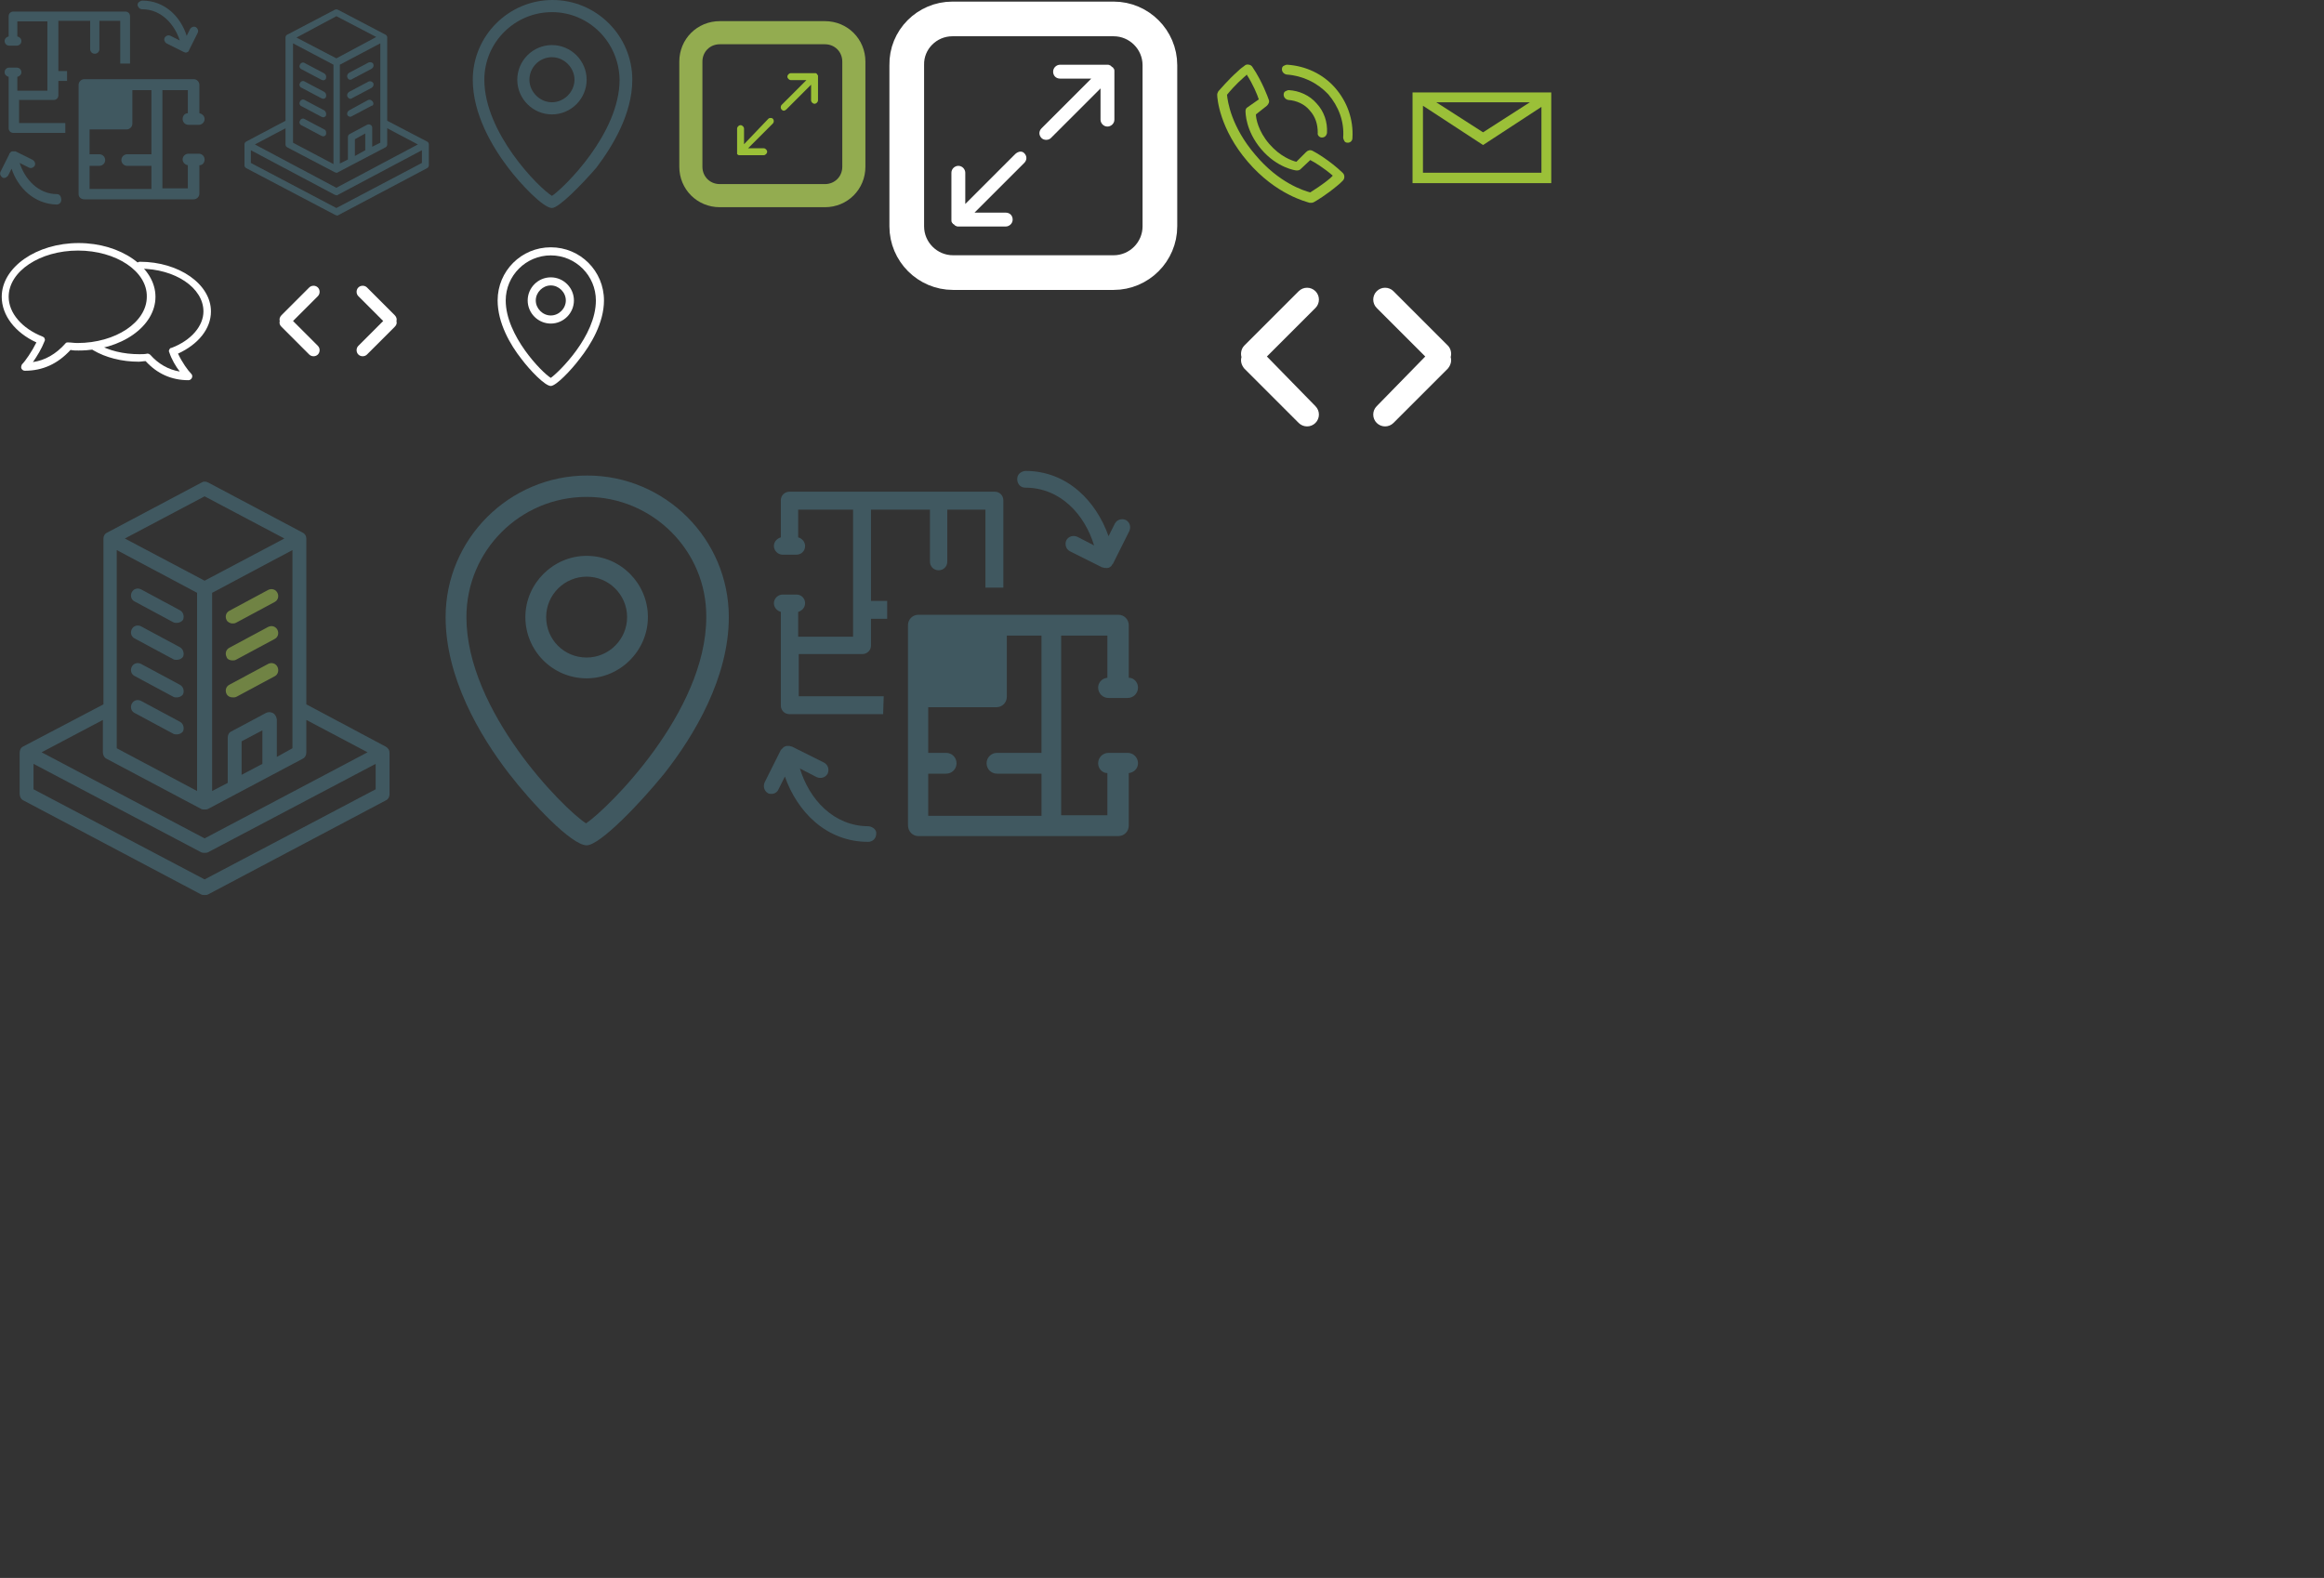<?xml version="1.0" encoding="utf-8"?>
<!-- Generator: Adobe Illustrator 19.0.0, SVG Export Plug-In . SVG Version: 6.00 Build 0)  -->
<svg version="1.1" id="Layer_1" xmlns="http://www.w3.org/2000/svg" xmlns:xlink="http://www.w3.org/1999/xlink" x="0px" y="0px"
	 viewBox="7.5 0 402.1 273.1" style="enable-background:new 7.5 0 402.1 273.1;" xml:space="preserve">
<rect x="7.5" y="0" width="402.1" height="273.1" fill="#333333" stroke="none"/>
<style type="text/css">
	.st0{fill:#405860;}
	.st1{fill:#FFFFFF;}
	.st2{fill:none;stroke:#93AC50;stroke-width:4;}
	.st3{fill:#9BC038;}
	.st4{fill:none;stroke:#FFFFFF;stroke-width:6;}
	.st5{fill:#708344;}
</style>
<g id="Van-Der-Rohe-_x2022_-Mobile">
	<g id="Page-1" transform="translate(26, 982)">
		<path id="Fill-1" class="st0" d="M-3-961.6h5.5v-4.8H-3V-961.6z M7.7-955.3H3.5c-0.5,0-1,0.4-1,1c0,0.5,0.4,1,1,1h4.2v4H-3v-4h1.7
			c0.5,0,1-0.4,1-1c0-0.5-0.4-1-1-1H-3v-4.3h6.4c0.5,0,1-0.4,1-1v-5.8h3.3C7.7-966.4,7.7-955.3,7.7-955.3z M-3.9-947.5H15
			c0.5,0,1-0.4,1-1v-4.9c0.5,0,0.9-0.4,0.9-1c0-0.5-0.4-1-1-1h-1.8c-0.5,0-1,0.4-1,1c0,0.5,0.4,0.9,0.9,1v4H9.6v-17H14v4
			c-0.5,0-0.9,0.4-0.9,1c0,0.5,0.4,1,1,1h1.8c0.5,0,1-0.4,1-1c0-0.5-0.4-0.9-0.9-1v-4.9c0-0.5-0.4-1-1-1H-3.9c-0.5,0-1,0.4-1,1v18.9
			C-4.9-947.9-4.5-947.5-3.9-947.5L-3.9-947.5z"/>
		<path id="Fill-3" class="st0" d="M-7.3-959h-8.9c-0.5,0-0.8-0.4-0.8-0.8v-8.9c-0.4-0.1-0.7-0.4-0.7-0.8c0-0.5,0.4-0.8,0.8-0.8h1.3
			c0.5,0,0.8,0.4,0.8,0.8c0,0.4-0.3,0.7-0.7,0.8v2.4h5.2v-12h-5.2v2.6c0.4,0.1,0.7,0.4,0.7,0.8c0,0.5-0.4,0.8-0.8,0.8h-1.3
			c-0.5,0-0.8-0.4-0.8-0.8c0-0.4,0.3-0.7,0.7-0.8v-3.5c0-0.5,0.4-0.8,0.8-0.8H3.2c0.5,0,0.8,0.4,0.8,0.8v8.2H2.3v-7.4h-3.6v4.9
			c0,0.5-0.4,0.8-0.8,0.8c-0.5,0-0.8-0.4-0.8-0.8v-4.9h-5.5v8.7h1.5v1.7h-1.5v2.5c0,0.5-0.4,0.8-0.8,0.8h-6v4h8v1.7H-7.3z"/>
		<path id="Fill-4" class="st0" d="M-8.6-948.4c-3.3,0-5.6-2.6-6.5-5.4l1.6,0.8c0.4,0.2,0.8,0,1-0.3c0.2-0.4,0-0.8-0.3-1l-3-1.5
			c0,0,0,0-0.1,0c-0.1,0-0.1,0-0.2,0s-0.1,0-0.1,0s0,0-0.1,0c0,0,0,0-0.1,0s-0.1,0-0.2,0.1c0,0-0.1,0-0.1,0.1l-0.1,0.1l-0.1,0.1
			c0,0,0,0,0,0.1l-1.5,3c-0.2,0.4,0,0.8,0.3,1c0.1,0.1,0.2,0.1,0.3,0.1c0.3,0,0.5-0.2,0.7-0.4l0.6-1.2c1.1,3.3,3.9,6.1,7.8,6.2
			c0.4,0,0.8-0.3,0.8-0.8C-7.9-948-8.2-948.4-8.6-948.4"/>
		<path id="Fill-5" class="st0" d="M6.1-980.4c3.3,0,5.6,2.6,6.5,5.4l-1.6-0.8c-0.4-0.2-0.8,0-1,0.3c-0.2,0.4,0,0.8,0.3,1l3,1.5l0,0
			c0.1,0,0.2,0.1,0.3,0.1h0.1c0.1,0,0.2-0.1,0.3-0.1l0,0c0.1-0.1,0.2-0.2,0.2-0.3l0,0l1.5-3c0.2-0.4,0-0.8-0.3-1
			c-0.4-0.2-0.8,0-1,0.3l-0.6,1.2c-1-3.2-3.7-6.1-7.7-6.1c-0.4,0.1-0.8,0.3-0.8,0.8C5.4-980.7,5.7-980.4,6.1-980.4"/>
	</g>
</g>
<g id="Van-Der-Rohe-_x2022_-Mobile_1_">
	<g id="Mobile" transform="translate(-29, -620)">
		<g id="_x30_2---pq-comprar" transform="translate(0, 461)">
			<g id="otimo-investimento-copy" transform="translate(24, 159)">
				<g id="Icon" transform="translate(5, 0)">
					<path id="Fill-38" class="st0" d="M63.6,12.7l-3.4-1.8c-0.3-0.2-0.7,0-0.8,0.3c-0.2,0.3,0,0.7,0.3,0.8l3.4,1.8
						c0.1,0,0.2,0.1,0.3,0.1c0.2,0,0.4-0.1,0.5-0.3C64,13.2,63.9,12.9,63.6,12.7"/>
					<path id="Fill-39" class="st0" d="M63.6,15.9l-3.4-1.8c-0.3-0.2-0.7,0-0.8,0.3c-0.2,0.3,0,0.7,0.3,0.8l3.4,1.8
						c0.1,0,0.2,0.1,0.3,0.1c0.2,0,0.4-0.1,0.5-0.3C64,16.4,63.9,16.1,63.6,15.9"/>
					<path id="Fill-40" class="st0" d="M63.6,19.1l-3.4-1.8c-0.3-0.2-0.7,0-0.8,0.3c-0.2,0.3,0,0.7,0.3,0.8l3.4,1.8
						c0.1,0,0.2,0.1,0.3,0.1c0.2,0,0.4-0.1,0.5-0.3C64,19.7,63.9,19.3,63.6,19.1"/>
					<path id="Fill-41" class="st0" d="M63.6,22.4l-3.4-1.8c-0.3-0.2-0.7,0-0.8,0.3c-0.2,0.3,0,0.7,0.3,0.8l3.4,1.8
						c0.1,0,0.2,0.1,0.3,0.1c0.2,0,0.4-0.1,0.5-0.3C64,22.9,63.9,22.5,63.6,22.4"/>
					<path id="Fill-42" class="st0" d="M65.7,36l-14.8-7.8V26l14.5,7.7c0.1,0,0.2,0.1,0.3,0.1s0.2,0,0.3-0.1L80.5,26v2.2L65.7,36z
						 M56.9,22.2V25c0,0.2,0.1,0.4,0.3,0.5l8.2,4.3c0.1,0,0.2,0.1,0.3,0.1s0.2,0,0.3-0.1l8.2-4.3c0.2-0.1,0.3-0.3,0.3-0.5v-2.8
						l5.3,2.8l-14.1,7.5L51.6,25L56.9,22.2z M58.2,24.7V7.5l7,3.7v17.2L58.2,24.7z M65.7,2.8l6.9,3.6l-6.9,3.7l-6.9-3.6L65.7,2.8z
						 M71.6,21.6c-0.2-0.1-0.4-0.1-0.6,0l-3,1.6c-0.2,0.1-0.3,0.3-0.3,0.5v3.9l-1.4,0.7V11.2l7-3.7v17.2l-1.4,0.7v-3.3
						C71.9,21.9,71.8,21.7,71.6,21.6z M68.9,27v-2.9l1.8-1V26L68.9,27z M81.4,24.5l-6.9-3.6V6.5c0-0.2-0.1-0.4-0.3-0.5L66,1.7
						c-0.2-0.1-0.4-0.1-0.6,0L57.2,6c-0.2,0.1-0.3,0.3-0.3,0.5v14.4l-6.8,3.6c-0.2,0.1-0.3,0.3-0.3,0.5v3.6c0,0.2,0.1,0.4,0.3,0.5
						l15.4,8.1c0.1,0,0.2,0.1,0.3,0.1s0.2,0,0.3-0.1l15.3-8.1c0.2-0.1,0.3-0.3,0.3-0.5V25C81.7,24.8,81.6,24.6,81.4,24.5L81.4,24.5z
						"/>
					<path id="Fill-43" class="st0" d="M68.1,13.8c0.1,0,0.2,0,0.3-0.1l3.4-1.8c0.3-0.2,0.4-0.5,0.3-0.8s-0.5-0.4-0.8-0.3l-3.4,1.8
						c-0.3,0.2-0.4,0.5-0.3,0.8C67.7,13.7,67.9,13.8,68.1,13.8"/>
					<path id="Fill-44" class="st0" d="M68.1,17.1c0.1,0,0.2,0,0.3-0.1l3.4-1.8c0.3-0.2,0.4-0.5,0.3-0.8c-0.2-0.3-0.5-0.4-0.8-0.3
						l-3.4,1.8c-0.3,0.2-0.4,0.5-0.3,0.8C67.7,16.9,67.9,17.1,68.1,17.1"/>
					<path id="Fill-45" class="st0" d="M72,17.6c-0.2-0.3-0.5-0.4-0.8-0.3l-3.3,1.8c-0.3,0.2-0.4,0.5-0.3,0.8
						c0.1,0.2,0.3,0.3,0.5,0.3c0.1,0,0.2,0,0.3-0.1l3.4-1.8C72.1,18.3,72.2,17.9,72,17.6"/>
				</g>
			</g>
		</g>
	</g>
</g>
<g id="Van-Der-Rohe-_x2022_-Mobile_2_">
	<g id="Mobile_1_" transform="translate(-30, -798)">
		<g id="_x30_2---pq-comprar_1_" transform="translate(0, 461)">
			<g id="Lazer-para-toda-família" transform="translate(24, 337)">
				<path id="Icon_Location" class="st0" d="M109,9.9c-2.2,0-3.9,1.8-3.9,3.9s1.8,3.9,3.9,3.9s3.9-1.8,3.9-3.9S111.1,9.9,109,9.9
					 M109,19.8c-3.3,0-6-2.7-6-6s2.7-6,6-6s6,2.7,6,6S112.3,19.8,109,19.8 M109,2.1c-6.4,0-11.7,5.2-11.7,11.7
					c0,9.2,9.4,18.7,11.7,20.1c2.1-1.4,11.7-10.8,11.7-20.1C120.6,7.3,115.4,2.1,109,2.1 M109,36c-1.5,0-5.4-4.1-7.6-7
					c-2.8-3.7-6.1-9.3-6.1-15.2c0-7.6,6.2-13.8,13.8-13.8s13.8,6.2,13.8,13.8c0,5.9-3.4,11.5-6.2,15.2C114.2,31.9,110.2,36,109,36"
					/>
			</g>
		</g>
	</g>
</g>
<g id="Van-Der-Rohe-_x2022_-Mobile_3_">
	<g id="Mobile_2_" transform="translate(-40, -404)">
		<g id="BARRA-MULTICANAL" transform="translate(0, 282)">
			<g id="Page-1_1_" transform="translate(40, 122)">
				<g id="Group-3" transform="translate(0, 0.265)">
					<path id="Fill-1_1_" class="st1" d="M21,43.1c-6.6,0-12,3.6-12,8c0,2.8,2.3,5.5,5.9,6.9c0.2,0.1,0.3,0.2,0.3,0.3
						c0.1,0.2,0.1,0.3,0,0.5c-0.5,1.3-1.3,2.6-2,3.6c2.1-0.3,4-1.4,5.6-3.2c0.1-0.2,0.3-0.2,0.5-0.2c0.5,0,1,0.1,1.6,0.1
						c6.6,0,12-3.6,12-8C33,46.7,27.6,43.1,21,43.1 M11.8,63.9c-0.3,0-0.5-0.2-0.6-0.4c-0.1-0.2,0-0.5,0.1-0.7
						c0.6-0.6,1.7-2.2,2.5-3.8c-3.7-1.7-6-4.7-6-7.9c0-5.1,6-9.3,13.3-9.3s13.3,4.2,13.3,9.3s-5.9,9.3-13.3,9.3
						c-0.5,0-0.9,0-1.4-0.1C17.5,62.7,14.9,63.9,11.8,63.9"/>
				</g>
				<path id="icon-cfal-com-a-gente" class="st1" d="M32.7,62.5c-0.4,0-0.8,0.1-1.2,0.1c-2.9,0-5.7-0.7-7.9-2
					c-0.3-0.2-0.4-0.6-0.2-0.9c0.2-0.3,0.6-0.4,0.9-0.2c2,1.2,4.6,1.8,7.3,1.8c0.5,0,1,0,1.4-0.1c0.2,0,0.4,0.1,0.5,0.2
					c1.4,1.6,3.2,2.6,5.1,2.9c-0.7-0.9-1.4-2.1-1.8-3.3c-0.1-0.2-0.1-0.3,0-0.5c0.1-0.2,0.2-0.3,0.4-0.3c3.4-1.3,5.5-3.8,5.5-6.3
					c0-4.1-4.9-7.4-11-7.4c-0.4,0-0.6-0.3-0.6-0.6c0-0.4,0.3-0.6,0.6-0.6c6.8,0,12.3,3.9,12.3,8.6c0,3-2.2,5.7-5.7,7.3
					c0.7,1.5,1.7,2.9,2.3,3.5c0.2,0.2,0.2,0.5,0.1,0.7c-0.1,0.2-0.3,0.4-0.6,0.4C37.2,65.8,34.7,64.7,32.7,62.5z"/>
			</g>
		</g>
	</g>
</g>
<g id="Van-Der-Rohe-_x2022_-Mobile_4_">
	<g id="Mobile_3_" transform="translate(-24, -1490)">
		<g id="_x30_3---qualidade-de-vida-para-sua-familia" transform="translate(0, 1175.455)">
			<g id="Group" transform="translate(16, 209)">
				<path id="Open-Icon" class="st1" d="M66.2,161.1l4.3-4.3c0.4-0.4,0.4-1.1,0-1.5s-1.1-0.4-1.5,0l-4.8,4.8c-0.3,0.3-0.4,0.7-0.3,1
					c-0.1,0.4,0,0.7,0.3,1l4.8,4.8c0.4,0.4,1.1,0.4,1.5,0s0.4-1.1,0-1.5L66.2,161.1z"/>
			</g>
		</g>
	</g>
</g>
<g id="Van-Der-Rohe-_x2022_-Mobile_5_">
	<g id="Mobile_4_" transform="translate(-288, -1490)">
		<g id="_x30_3---qualidade-de-vida-para-sua-familia_1_" transform="translate(0, 1175.455)">
			<g id="Group_1_" transform="translate(16, 209)">
				<path id="Open-Icon_1_" class="st1" d="M345.8,161.1l-4.3-4.3c-0.4-0.4-0.4-1.1,0-1.5s1.1-0.4,1.5,0l4.8,4.8
					c0.3,0.3,0.4,0.7,0.3,1c0.1,0.4,0,0.7-0.3,1l-4.8,4.8c-0.4,0.4-1.1,0.4-1.5,0s-0.4-1.1,0-1.5L345.8,161.1z"/>
			</g>
		</g>
	</g>
</g>
<g id="Van-Der-Rohe-_x2022_-Mobile_6_">
	<g id="Mobile_5_" transform="translate(-252, -3271)">
		<g id="_x30_4---plantas-copy" transform="translate(0, 1665)">
			<g id="Planta-88m" transform="translate(16, 1582)">
				<g id="Size" transform="translate(235.565, 24.261)">
					<g id="XMLID_20_" transform="translate(0.168, 0)">
						<g id="Shape">
							<path id="path-1_1_" class="st2" d="M132.3,5.4h18.2c2.8,0,5,2.2,5,5v18.2c0,2.8-2.2,5-5,5h-18.2c-2.8,0-5-2.2-5-5V10.4
								C127.3,7.6,129.5,5.4,132.3,5.4z"/>
						</g>
						<path id="Combined-Shape" class="st3" d="M140.7,20.3c0.2-0.2,0.6-0.2,0.8,0s0.2,0.6,0,0.8l-4.3,4.3h2.7
							c0.3,0,0.6,0.3,0.6,0.6c0,0.3-0.3,0.6-0.6,0.6h-4.1c-0.1,0-0.2,0-0.2,0l0,0l0,0c-0.1,0-0.1-0.1-0.2-0.1l0,0l-0.1-0.1
							c0,0,0,0,0-0.1s0-0.1,0-0.2V22c0-0.3,0.3-0.6,0.6-0.6s0.6,0.3,0.6,0.6v2.7L140.7,20.3z M149.3,12.8c0,0.1,0,0.1,0,0.2v4.1
							c0,0.3-0.3,0.6-0.6,0.6s-0.6-0.3-0.6-0.6v-2.7l-4.3,4.3c-0.1,0.1-0.3,0.2-0.4,0.2c-0.2,0-0.3-0.1-0.4-0.2
							c-0.2-0.2-0.2-0.6,0-0.8l4.3-4.3h-2.7c-0.3,0-0.6-0.3-0.6-0.6s0.3-0.6,0.6-0.6h4.1l0,0c0.1,0,0.1,0,0.2,0l0,0l0,0
							c0.1,0,0.1,0.1,0.2,0.1l0,0C149.2,12.7,149.2,12.7,149.3,12.8L149.3,12.8z"/>
					</g>
				</g>
			</g>
		</g>
	</g>
</g>
<g id="Van-Der-Rohe-_x2022_-Mobile_7_">
	<g id="Mobile_6_" transform="translate(-138, -3421)">
		<g id="_x30_4---plantas-copy_1_" transform="translate(0, 1665)">
			<g id="Planta-88m_1_" transform="translate(16, 1582)">
				<g id="Mouseover" transform="translate(0, 78.86)">
					<g id="Size_1_" transform="translate(122.087, 95.217)">
						<g id="Shape_1_">
							<path id="path-1_4_" class="st4" d="M172.2,3.2h27.9c4.4,0,8,3.6,8,8v27.9c0,4.4-3.6,8-8,8h-27.8c-4.4,0-8-3.6-8-8V11.2
								C164.2,6.8,167.8,3.2,172.2,3.2z"/>
						</g>
						<g id="Arrows" transform="translate(7.826, 7.826)">
							<path id="Fill-3_1_" class="st1" d="M192.3,4c0,0,0-0.1-0.1-0.1c0-0.1-0.1-0.2-0.2-0.2l-0.1-0.1c-0.1-0.1-0.2-0.2-0.3-0.2
								l0,0l0,0c-0.1-0.1-0.3-0.1-0.4-0.1l0,0H183c-0.6,0-1.2,0.5-1.2,1.2s0.5,1.2,1.2,1.2h5.4l-8.6,8.6c-0.5,0.5-0.5,1.2,0,1.7
								c0.2,0.2,0.5,0.3,0.8,0.3s0.6-0.1,0.8-0.3l8.6-8.6v5.4c0,0.6,0.5,1.2,1.2,1.2c0.6,0,1.2-0.5,1.2-1.2V4.4
								C192.4,4.3,192.4,4.1,192.3,4"/>
							<path id="Fill-1_2_" class="st1" d="M175.2,18.8l-8.6,8.6V22c0-0.6-0.5-1.2-1.2-1.2c-0.6,0-1.2,0.5-1.2,1.2v8.2
								c0,0.1,0,0.3,0.1,0.4c0,0,0,0.1,0.1,0.1c0,0.1,0.1,0.2,0.2,0.2l0.1,0.1c0.1,0.1,0.2,0.2,0.3,0.2l0,0l0,0
								c0.1,0.1,0.3,0.1,0.4,0.1h8.2c0.6,0,1.2-0.5,1.2-1.2s-0.5-1.2-1.2-1.2h-5.4l8.6-8.6c0.5-0.5,0.5-1.2,0-1.7
								S175.6,18.4,175.2,18.8"/>
						</g>
					</g>
				</g>
			</g>
		</g>
	</g>
</g>
<g id="Van-Der-Rohe-_x2022_-Mobile_8_">
	<g id="Mobile_7_" transform="translate(-28, -5689)">
		<path id="Icon_Location_1_" class="st1" d="M130.8,5738.4c-1.4,0-2.6,1.2-2.6,2.6s1.2,2.6,2.6,2.6c1.4,0,2.6-1.2,2.6-2.6
			S132.2,5738.4,130.8,5738.4 M130.8,5745c-2.2,0-4-1.8-4-4s1.8-4,4-4s4,1.8,4,4S133,5745,130.8,5745 M130.8,5733.2
			c-4.3,0-7.8,3.5-7.8,7.8c0,6.1,6.3,12.5,7.8,13.4c1.4-1,7.8-7.2,7.8-13.4C138.6,5736.7,135.1,5733.2,130.8,5733.2 M130.8,5755.8
			c-1,0-3.6-2.7-5.1-4.7c-1.9-2.4-4.1-6.2-4.1-10.1c0-5.1,4.1-9.2,9.2-9.2s9.2,4.1,9.2,9.2c0,3.9-2.3,7.7-4.2,10.1
			C134.3,5753.1,131.7,5755.8,130.8,5755.8"/>
	</g>
</g>
<g id="Van-Der-Rohe-_x2022_-Mobile_9_">
	<g id="Mobile_8_" transform="translate(-18, -6889)">
		<g id="Icon_1_" transform="translate(18, 6889)">
			<path id="Fill-1_3_" class="st3" d="M223.3,18.6c-0.2,0.1-0.3,0.4-0.3,0.6c0,0.3,0,3.4,2.7,6.6c2.8,3.3,6,3.7,6.1,3.7
				c0.2,0,0.5,0,0.7-0.2l1.7-1.6c0.8,0.4,2.4,1.4,3.9,2.7c-0.1,0.1-0.3,0.3-0.4,0.4c-1.4,1.2-2.9,2.1-3.5,2.5
				c-1.1-0.3-5.4-1.6-9.5-6.5c-4.2-4.9-4.8-9.3-4.9-10.4c0.4-0.5,1.5-1.8,3-3.1c0.1-0.1,0.3-0.2,0.4-0.4c1.1,1.7,1.8,3.4,2.1,4.3
				L223.3,18.6z M234.6,26.1L234.6,26.1c-0.4-0.2-0.8-0.1-1.1,0.2l-1.7,1.7c-0.8-0.2-2.8-0.9-4.7-3.1s-2.3-4.4-2.3-5.1l1.9-1.5
				c0.3-0.3,0.5-0.7,0.3-1.1c-0.1-0.3-1.1-3.1-2.8-5.6c-0.1-0.2-0.4-0.4-0.6-0.4c-0.3-0.1-0.6,0-0.8,0.2c-0.4,0.3-0.7,0.5-1.1,0.9
				c-1.8,1.6-3.1,3.2-3.4,3.5c-0.1,0.2-0.2,0.4-0.2,0.6c0,0.6,0.4,5.9,5.3,11.6c4.9,5.7,10.1,6.9,10.7,7.1c0.1,0,0.1,0,0.2,0
				c0.2,0,0.3,0,0.5-0.1c0.4-0.2,2.2-1.3,4-2.8c0.4-0.3,0.7-0.6,1-0.9c0.2-0.2,0.3-0.4,0.3-0.7s-0.1-0.5-0.3-0.7
				C237.6,27.8,235.2,26.4,234.6,26.1L234.6,26.1z"/>
			<path id="Fill-4_1_" class="st3" d="M238.5,15.2c-2.1-2.4-5.1-3.8-8.3-4c-0.2,0-0.4,0.1-0.6,0.2c-0.2,0.1-0.3,0.3-0.3,0.6
				c0,0.4,0.3,0.8,0.8,0.9c2.8,0.2,5.3,1.4,7.2,3.4c1.8,2.1,2.8,4.7,2.6,7.5c0,0.2,0.1,0.4,0.2,0.6c0.1,0.2,0.3,0.3,0.6,0.3l0,0
				c0.4,0,0.8-0.3,0.8-0.8C241.7,20.7,240.6,17.6,238.5,15.2"/>
			<path id="Fill-6" class="st3" d="M236.2,23.8L236.2,23.8c0.5,0,0.8-0.3,0.9-0.8c0.1-1.9-0.5-3.7-1.8-5.1c-1.2-1.4-3-2.2-4.8-2.3
				c-0.2,0-0.4,0.1-0.6,0.2c-0.2,0.1-0.3,0.3-0.3,0.6c0,0.4,0.3,0.8,0.8,0.9c1.4,0.1,2.8,0.7,3.7,1.8c1,1.1,1.4,2.4,1.4,3.9
				C235.4,23.4,235.8,23.8,236.2,23.8"/>
		</g>
	</g>
</g>
<g id="Van-Der-Rohe-_x2022_-Mobile_10_">
	<g id="Mobile_9_" transform="translate(-20, -6840)">
		<g id="Icon_2_" transform="translate(20, 6840)">
			<path class="st3" d="M251.9,16v1.2v14.5h24V16H251.9z M256,17.7h16.2l-8.1,5.2L256,17.7z M253.7,18.3l10.4,6.8l10.1-6.6v11.4
				h-20.5L253.7,18.3L253.7,18.3z"/>
		</g>
	</g>
</g>
<g id="Van-Der-Rohe-_x2022_-Desktop">
	<g id="Desktop" transform="translate(-384, -722)">
		<g id="_x30_2---por-que-comprar-aqui" transform="translate(0, 520)">
			<g id="_x30_1---investment" transform="translate(376, 202)">
				<g id="Icon_3_" transform="translate(8, 0)">
					<path id="Fill-38_1_" class="st0" d="M38.6,105.6l-6.7-3.6c-0.6-0.3-1.3-0.1-1.6,0.5s-0.1,1.3,0.5,1.6l6.7,3.6
						c0.2,0.1,0.4,0.1,0.6,0.1c0.4,0,0.9-0.2,1.1-0.6C39.4,106.6,39.2,105.9,38.6,105.6"/>
					<path id="Fill-39_1_" class="st0" d="M38.6,112l-6.7-3.6c-0.6-0.3-1.3-0.1-1.6,0.5s-0.1,1.3,0.5,1.6l6.7,3.6
						c0.2,0.1,0.4,0.1,0.6,0.1c0.4,0,0.9-0.2,1.1-0.6C39.4,113.1,39.2,112.3,38.6,112"/>
					<path id="Fill-40_1_" class="st0" d="M38.6,118.5l-6.7-3.6c-0.6-0.3-1.3-0.1-1.6,0.5c-0.3,0.6-0.1,1.3,0.5,1.6l6.7,3.6
						c0.2,0.1,0.4,0.1,0.6,0.1c0.4,0,0.9-0.2,1.1-0.6C39.4,119.5,39.2,118.8,38.6,118.5"/>
					<path id="Fill-41_1_" class="st0" d="M38.6,124.9l-6.7-3.6c-0.6-0.3-1.3-0.1-1.6,0.5c-0.3,0.6-0.1,1.3,0.5,1.6l6.7,3.6
						c0.2,0.1,0.4,0.1,0.6,0.1c0.4,0,0.9-0.2,1.1-0.6C39.4,125.9,39.2,125.2,38.6,124.9"/>
					<path id="Fill-42_1_" class="st0" d="M42.9,152.2l-29.6-15.6v-4.4l29,15.3c0.2,0.1,0.4,0.1,0.6,0.1s0.4,0,0.6-0.1l29-15.3v4.4
						L42.9,152.2z M25.3,124.6v5.6c0,0.4,0.2,0.9,0.6,1.1l16.4,8.7c0.2,0.1,0.4,0.1,0.6,0.1s0.4,0,0.6-0.1l16.4-8.7
						c0.4-0.2,0.6-0.6,0.6-1.1v-5.6l10.6,5.6l-28.2,14.9l-28.2-14.9L25.3,124.6z M27.7,129.5V95.2l13.9,7.4v34.3L27.7,129.5z
						 M42.9,85.9l13.8,7.3l-13.8,7.3l-13.8-7.3L42.9,85.9z M54.7,123.4c-0.4-0.2-0.8-0.2-1.2,0l-6,3.2c-0.4,0.2-0.6,0.6-0.6,1.1v7.8
						l-2.7,1.4v-34.3l13.9-7.4v34.3l-2.7,1.5v-6.5C55.3,124,55.1,123.6,54.7,123.4z M49.3,134.1v-5.8l3.6-1.9v5.8L49.3,134.1z
						 M74.2,129.2l-13.7-7.3V93.2c0-0.4-0.2-0.8-0.6-1l-16.4-8.7c-0.4-0.2-0.8-0.2-1.1,0L26,92.2c-0.4,0.2-0.6,0.6-0.6,1v28.7
						l-13.9,7.3c-0.4,0.2-0.6,0.6-0.6,1.1v7.1c0,0.4,0.2,0.9,0.6,1.1l30.8,16.3c0.2,0.1,0.4,0.1,0.6,0.1s0.4,0,0.6-0.1l30.8-16.3
						c0.4-0.2,0.6-0.6,0.6-1.1v-7.1C74.9,129.8,74.6,129.4,74.2,129.2L74.2,129.2z"/>
					<path id="Fill-43_1_" class="st5" d="M47.7,107.9c0.2,0,0.4,0,0.6-0.1l6.7-3.6c0.6-0.3,0.8-1,0.5-1.6s-1-0.8-1.6-0.5l-6.7,3.6
						c-0.6,0.3-0.8,1-0.5,1.6C46.8,107.6,47.3,107.9,47.7,107.9"/>
					<path id="Fill-44_1_" class="st5" d="M47.7,114.3c0.2,0,0.4,0,0.6-0.1l6.7-3.6c0.6-0.3,0.8-1,0.5-1.6s-1-0.8-1.6-0.5l-6.7,3.6
						c-0.6,0.3-0.8,1-0.5,1.6C46.8,114.1,47.3,114.3,47.7,114.3"/>
					<path id="Fill-45_1_" class="st5" d="M55.5,115.4c-0.3-0.6-1-0.8-1.6-0.5l-6.7,3.6c-0.6,0.3-0.8,1-0.5,1.6
						c0.2,0.4,0.6,0.6,1.1,0.6c0.2,0,0.4,0,0.6-0.1l6.7-3.6C55.6,116.7,55.8,116,55.5,115.4"/>
				</g>
			</g>
		</g>
	</g>
</g>
<g id="Van-Der-Rohe-_x2022_-Desktop_1_">
	<g id="Desktop_1_" transform="translate(-774, -726)">
		<g id="_x30_2---por-que-comprar-aqui_1_" transform="translate(0, 520)">
			<g id="_x30_2---lazer-para-toda-a-familia" transform="translate(774, 206)">
				<path id="Icon_Location_2_" class="st0" d="M109,99.8c-3.8,0-7,3.1-7,7s3.1,7,7,7c3.8,0,7-3.1,7-7S112.8,99.8,109,99.8
					 M109,117.4c-5.9,0-10.6-4.8-10.6-10.6s4.8-10.6,10.6-10.6c5.9,0,10.6,4.8,10.6,10.6S114.8,117.4,109,117.4 M109,86
					c-11.5,0-20.8,9.3-20.8,20.8c0,16.3,16.8,33.2,20.7,35.7c3.7-2.5,20.8-19.2,20.8-35.7C129.8,95.3,120.4,86,109,86 M109,146.3
					c-2.6,0-9.5-7.3-13.5-12.5c-5-6.5-10.9-16.5-10.9-27c0-13.5,11-24.5,24.5-24.5s24.5,11,24.5,24.5c0,10.5-6,20.5-11.1,27
					C118.3,139,111.3,146.3,109,146.3"/>
			</g>
		</g>
	</g>
</g>
<g id="Van-Der-Rohe-_x2022_-Desktop_2_">
	<g id="Desktop_2_" transform="translate(-1175, -725)">
		<g id="_x30_2---por-que-comprar-aqui_2_" transform="translate(0, 520)">
			<g id="Page-1_2_" transform="translate(1175, 205)">
				<path id="Fill-1_4_" class="st0" d="M168.2,118.9h10.1V110h-10.1V118.9z M187.7,130.3H180c-1,0-1.8,0.8-1.8,1.8s0.8,1.8,1.8,1.8
					h7.7v7.3h-19.6v-7.3h3.1c1,0,1.8-0.8,1.8-1.8s-0.8-1.8-1.8-1.8h-3.1v-7.9h11.8c1,0,1.8-0.8,1.8-1.8V110h6V130.3z M166.4,144.7
					H201c1,0,1.8-0.8,1.8-1.8v-9.1c0.9-0.1,1.6-0.8,1.6-1.7c0-1-0.8-1.8-1.8-1.8h-3.3c-1,0-1.8,0.8-1.8,1.8c0,0.9,0.7,1.7,1.6,1.7
					v7.3h-8V110h8v7.3c-0.9,0.1-1.6,0.8-1.6,1.7c0,1,0.8,1.8,1.8,1.8h3.3c1,0,1.8-0.8,1.8-1.8c0-0.9-0.7-1.7-1.6-1.7v-9.1
					c0-1-0.8-1.8-1.8-1.8h-34.6c-1,0-1.8,0.8-1.8,1.8v34.6C164.6,143.9,165.4,144.7,166.4,144.7L166.4,144.7z"/>
				<path id="Fill-3_2_" class="st0" d="M160.3,123.6h-16.2c-0.9,0-1.5-0.7-1.5-1.5v-16.2c-0.7-0.2-1.2-0.8-1.2-1.5
					c0-0.8,0.7-1.5,1.5-1.5h2.4c0.9,0,1.5,0.7,1.5,1.5c0,0.7-0.5,1.3-1.2,1.5v4.3h9.5v-22h-9.5V93c0.7,0.2,1.2,0.8,1.2,1.5
					c0,0.9-0.7,1.5-1.5,1.5h-2.4c-0.8,0-1.5-0.7-1.5-1.5c0-0.7,0.5-1.3,1.2-1.5v-6.4c0-0.9,0.7-1.5,1.5-1.5h35.5
					c0.9,0,1.5,0.7,1.5,1.5v15.1H178V88.2h-6.6v9c0,0.9-0.7,1.5-1.5,1.5c-0.9,0-1.5-0.7-1.5-1.5v-9h-10.2V104h2.8v3.1h-2.8v4.6
					c0,0.9-0.7,1.5-1.5,1.5h-11v7.3h14.7L160.3,123.6L160.3,123.6z"/>
				<path id="Fill-4_2_" class="st0" d="M157.8,143c-6.1,0-10.3-4.7-11.9-10l2.9,1.5c0.7,0.3,1.5,0.1,1.9-0.6
					c0.3-0.7,0.1-1.5-0.6-1.9l-5.6-2.8h-0.1c-0.1,0-0.2-0.1-0.3-0.1s-0.2,0-0.3,0h-0.1h-0.1c-0.1,0-0.2,0.1-0.3,0.1
					s-0.1,0.1-0.2,0.1c-0.1,0.1-0.1,0.1-0.2,0.2c-0.1,0.1-0.1,0.1-0.2,0.2l-0.1,0.1l-2.8,5.6c-0.3,0.7-0.1,1.5,0.6,1.9
					c0.2,0.1,0.4,0.1,0.6,0.1c0.5,0,1-0.3,1.2-0.8l1.1-2.2c2.1,6,7.1,11.3,14.4,11.3c0.8,0,1.4-0.6,1.4-1.4
					C159.2,143.7,158.6,143.1,157.8,143"/>
				<path id="Fill-5_1_" class="st0" d="M184.9,84.4c6.1,0,10.3,4.7,11.9,10l-2.9-1.5c-0.7-0.3-1.5-0.1-1.9,0.6
					c-0.3,0.7-0.1,1.5,0.6,1.9l5.6,2.8c0,0,0,0,0.1,0c0.2,0.1,0.4,0.1,0.6,0.1c0.1,0,0.1,0,0.2,0c0.2,0,0.4-0.1,0.5-0.2l0,0
					c0.2-0.1,0.3-0.3,0.4-0.5c0,0,0.1,0,0.1-0.1l2.8-5.6c0.3-0.7,0.1-1.5-0.6-1.9c-0.7-0.3-1.5-0.1-1.9,0.6l-1.1,2.2
					c-2.1-6-7.1-11.3-14.4-11.3c-0.8,0.1-1.4,0.6-1.4,1.4C183.5,83.8,184.1,84.4,184.9,84.4"/>
			</g>
		</g>
	</g>
</g>
<g id="Van-Der-Rohe-_x2022_-Desktop_3_">
	<g id="Desktop_3_" transform="translate(-998, -1377)">
		<g id="_x30_3---dor-que-comprar" transform="translate(0, 1060)">
			<g id="Gallery" transform="translate(982, 110)">
				<path id="Open-Icon_2_" class="st1" d="M242.7,268.7l8.4-8.4c0.8-0.8,0.8-2.1,0-2.9s-2.1-0.8-2.9,0l-9.4,9.4
					c-0.5,0.5-0.7,1.3-0.5,2c-0.2,0.7,0,1.4,0.5,2l9.4,9.4c0.8,0.8,2.1,0.8,2.9,0c0.8-0.8,0.8-2.1,0-2.9L242.7,268.7z"/>
			</g>
		</g>
	</g>
</g>
<g id="Van-Der-Rohe-_x2022_-Desktop_4_">
	<g id="Desktop_4_" transform="translate(-1515, -1377)">
		<g id="_x30_3---dor-que-comprar_1_" transform="translate(0, 1060)">
			<g id="Gallery_1_" transform="translate(982, 110)">
				<path id="Open-Icon_3_" class="st1" d="M787.1,268.7l-8.4-8.4c-0.8-0.8-0.8-2.1,0-2.9s2.1-0.8,2.9,0l9.4,9.4
					c0.5,0.5,0.7,1.3,0.5,2c0.2,0.7,0,1.4-0.5,2l-9.4,9.4c-0.8,0.8-2.1,0.8-2.9,0s-0.8-2.1,0-2.9L787.1,268.7z"/>
			</g>
		</g>
	</g>
</g>
</svg>
